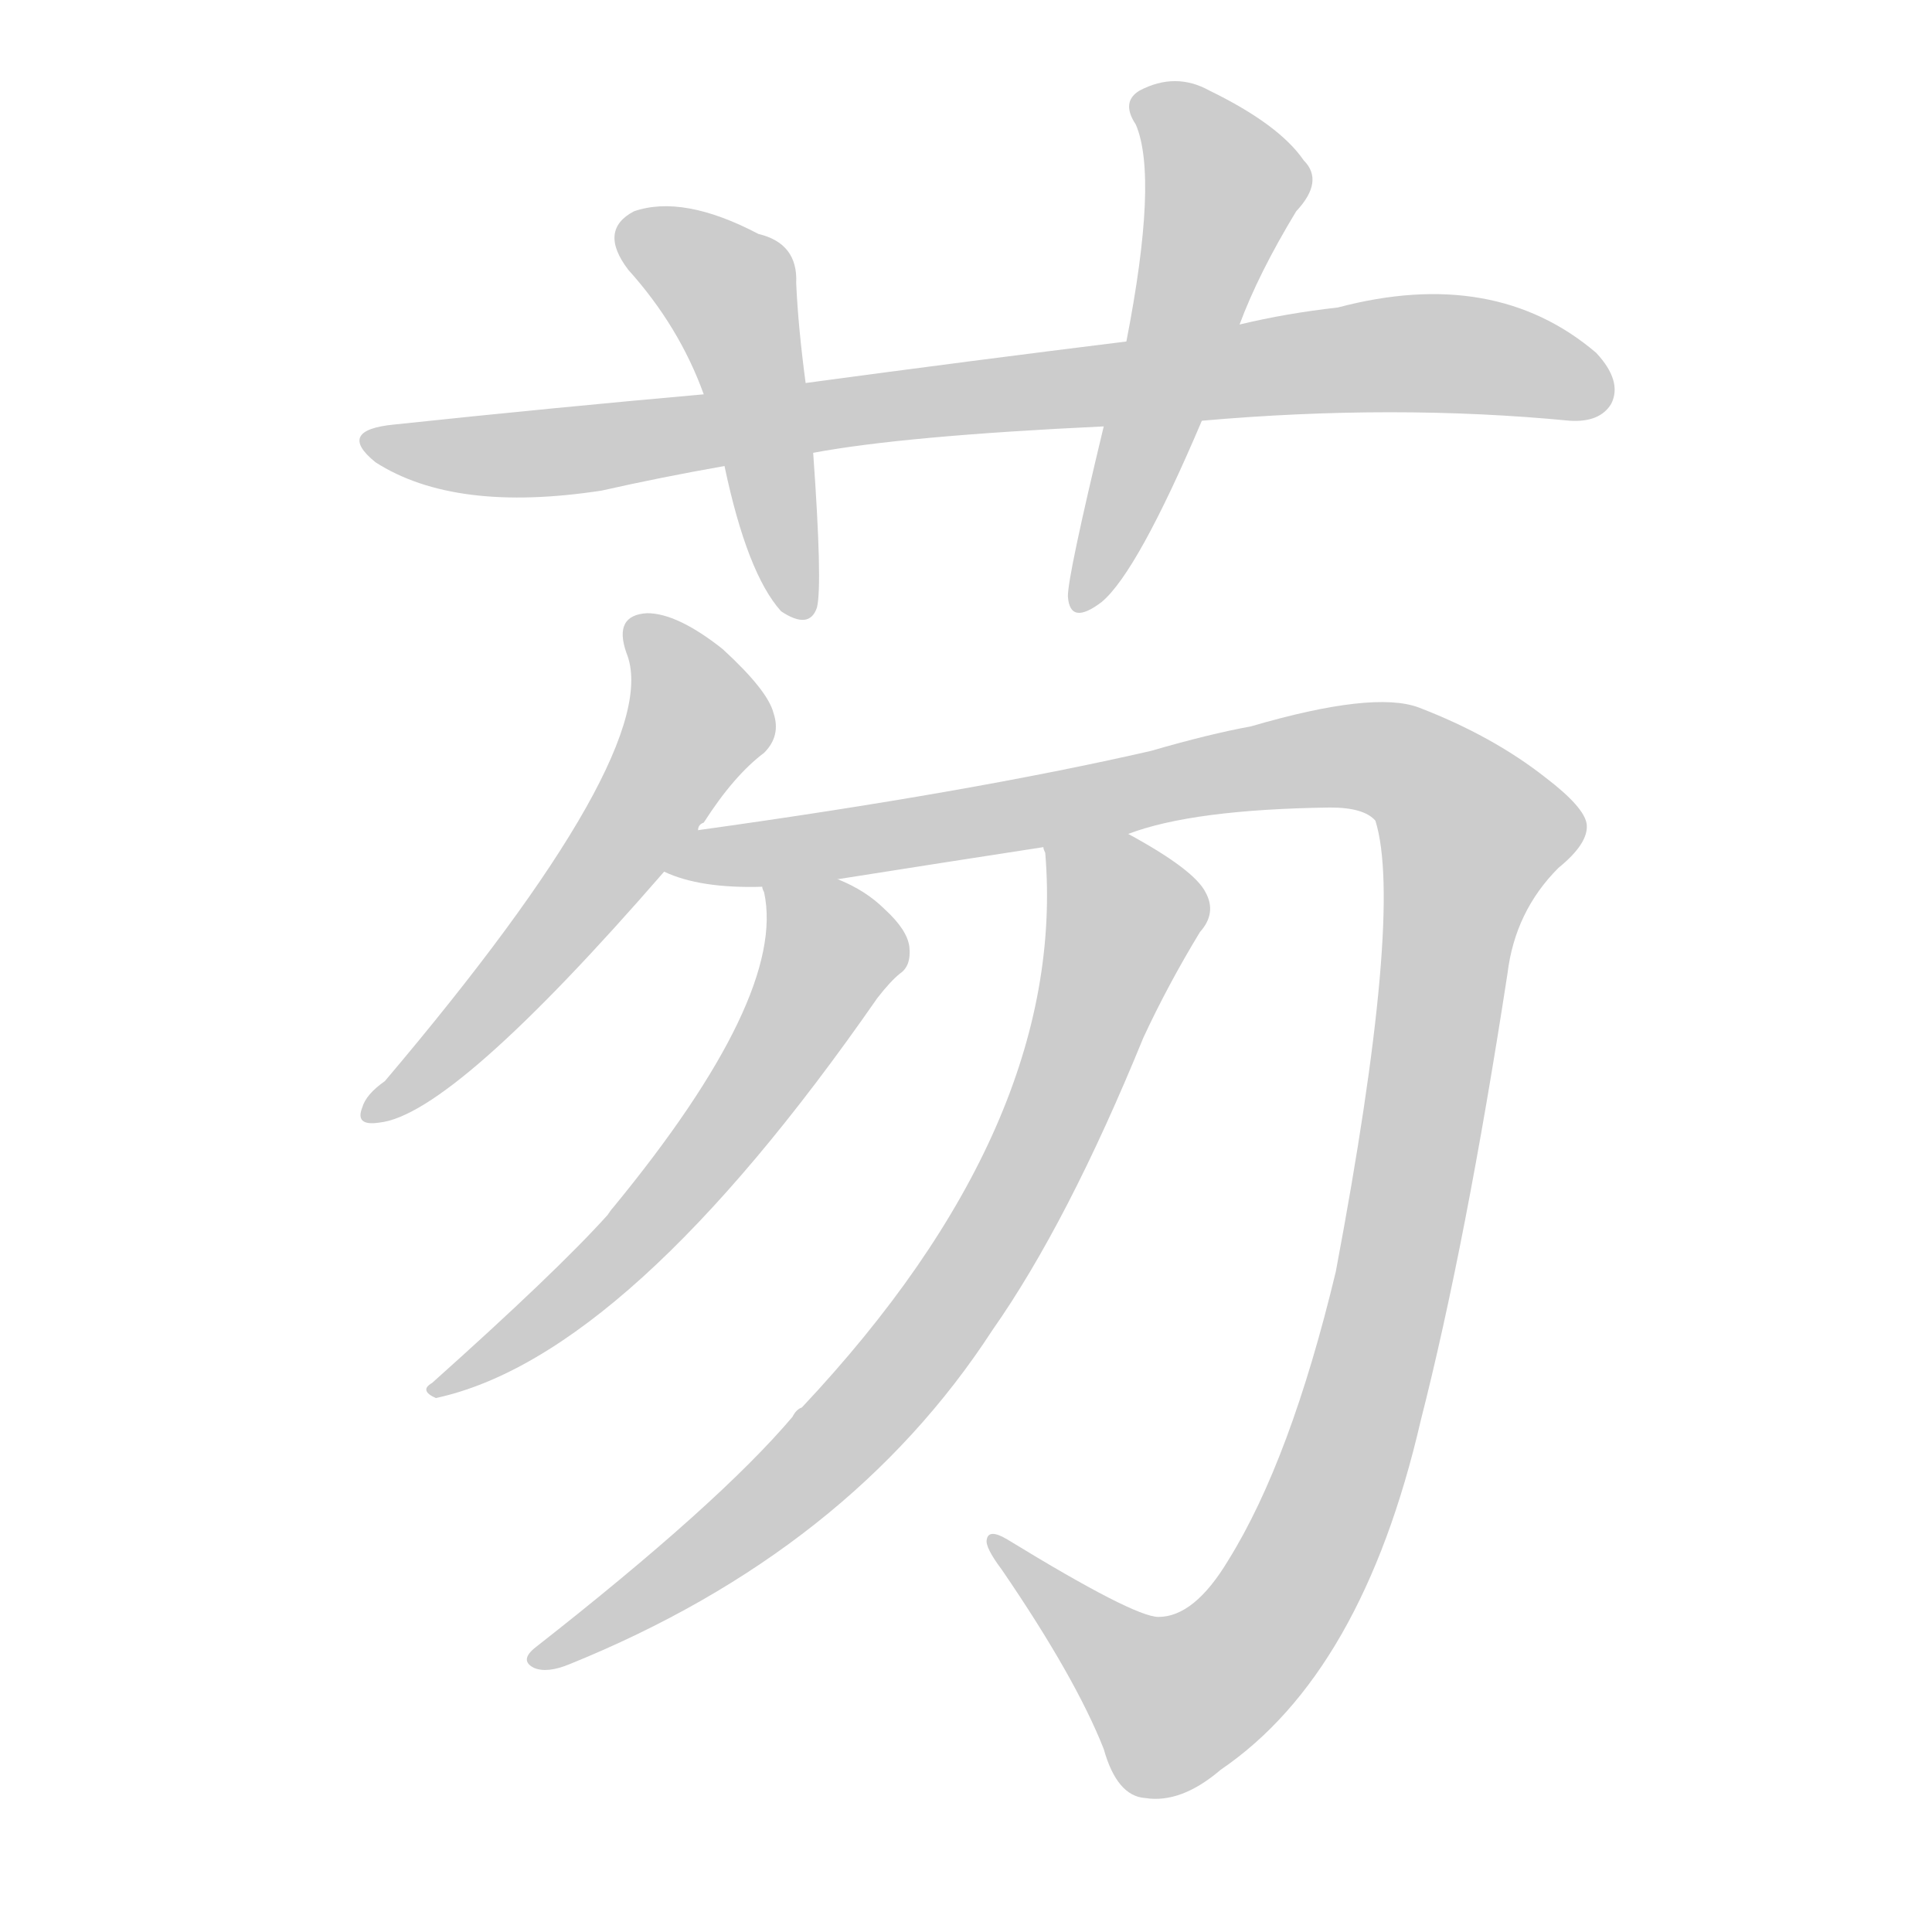 <!--
AnimCJK 2016-2018 Copyright Francois Mizessyn - https://github.com/parsimonhi/animCJK
Derived from:
    MakeMeAHanzi project - https://github.com/skishore/makemeahanzi
    Arphic PL KaitiM GB - https://apps.ubuntu.com/cat/applications/precise/fonts-arphic-gkai00mp/
    Arphic PL UKai - https://apps.ubuntu.com/cat/applications/fonts-arphic-ukai/
You can redistribute and/or modify this file under the terms of the Arphic Public License
as published by Arphic Technology Co., Ltd.
You should have received a copy of this license (the directory "APL") along with this file;
if not, see http://ftp.gnu.org/non-gnu/chinese-fonts-truetype/LICENSE.
-->
<svg id="z33460" class="acjk" version="1.1" viewBox="0 0 1024 1024" xmlns="http://www.w3.org/2000/svg" xmlns:xlink="http://www.w3.org/1999/xlink">
<style>
<![CDATA[
@keyframes z33460k {
	from {
		stroke:#ccc;
		stroke-dashoffset:3334;
	}
	1% {
		stroke:#c00;
		stroke-dashoffset:3334;
	}
	75% {
		stroke:#c00;
		stroke-dashoffset:0;
	}
	to {
		stroke:#000;
	}
}
#z33460 path[clip-path] {
	animation:z33460k 1s linear both;
	stroke-dasharray:3334;
	stroke-width:128;
	stroke-linecap:round;
	fill:none;
}
#z33460 path[clip-path="url(#z33460c1)"] {animation-delay:1s;}
#z33460 path[clip-path="url(#z33460c2)"] {animation-delay:2s;}
#z33460 path[clip-path="url(#z33460c3)"] {animation-delay:3s;}
#z33460 path[clip-path="url(#z33460c4)"] {animation-delay:4s;}
#z33460 path[clip-path="url(#z33460c5)"] {animation-delay:5s;}
#z33460 path[clip-path="url(#z33460c6)"] {animation-delay:6s;}
#z33460 path[clip-path="url(#z33460c7)"] {animation-delay:7s;}
#z33460 path {fill:#ccc;}
]]>
</style>
<path id="z33460d1" d="M637 223Q739 214 832 223Q848 224 854 214Q860 202 846 187Q792 141 709 163Q682 166 657 172C617 178 617 178 597 181Q516 191 427 203C391 207 391 207 373 209Q294 216 209 225Q178 228 199 245Q241 272 319 260Q350 253 384 247C415 242 415 242 431 240Q479 231 585 226C620 224 620 224 637 223Z"></path>
<path id="z33460d2" d="M427 203Q423 173 422 150Q423 129 402 124Q362 103 336 112Q317 122 333 143Q360 173 373 209C380 234 380 234 384 247Q396 304 414 324Q429 334 433 322Q436 310 431 240C428 215 428 215 427 203Z"></path>
<path id="z33460d3" d="M657 172Q667 145 687 112Q702 96 691 85Q678 66 641 48Q623 38 604 48Q594 54 602 66Q614 94 597 181C589 211 589 211 585 226Q566 305 566 316Q567 332 584 319Q603 303 637 223C650 189 650 189 657 172Z"></path>
<path id="z33460d4" d="M370 440Q370 437 373 436Q389 411 405 399Q414 390 410 378Q407 366 383 344Q359 325 343 325Q325 326 332 346Q353 397 204 573Q194 580 192 587Q188 597 201 595Q240 591 352 462C364 447 364 447 370 440Z"></path>
<path id="z33460d5" d="M598 442Q632 429 705 428Q723 428 729 435Q744 483 708 674Q684 774 651 827Q633 857 614 857Q601 857 534 816Q524 810 523 816Q522 820 531 832Q570 889 585 927Q592 952 607 953Q626 956 647 938Q722 887 753 753Q777 659 799 516Q803 483 826 460Q842 447 841 437Q840 428 819 412Q791 390 752 375Q728 366 663 385Q641 389 610 398Q514 420 370 440C361 442 343 458 352 462Q371 471 404 470C431 467 431 467 444 466Q501 457 553 449C583 444 583 444 598 442Z"></path>
<path id="z33460d6" d="M404 470Q404 471 405 473Q417 528 325 640Q324 641 322 644Q295 674 229 733Q222 737 231 741Q333 719 465 529Q472 520 477 516Q483 512 482 502Q481 493 469 482Q459 472 444 466C432 461 401 457 404 470Z"></path>
<path id="z33460d7" d="M553 449Q553 450 554 452Q566 596 425 746Q422 747 420 751Q381 797 284 873Q275 880 283 884Q290 887 302 882Q450 822 526 705Q566 648 606 550Q619 522 636 494Q645 484 639 473Q633 461 598 442C585 434 550 434 553 449Z"></path>
<defs>
	<clipPath id="z33460c1"><use xlink:href="#z33460d1"></use></clipPath>
	<clipPath id="z33460c2"><use xlink:href="#z33460d2"></use></clipPath>
	<clipPath id="z33460c3"><use xlink:href="#z33460d3"></use></clipPath>
	<clipPath id="z33460c4"><use xlink:href="#z33460d4"></use></clipPath>
	<clipPath id="z33460c5"><use xlink:href="#z33460d5"></use></clipPath>
	<clipPath id="z33460c6"><use xlink:href="#z33460d6"></use></clipPath>
	<clipPath id="z33460c7"><use xlink:href="#z33460d7"></use></clipPath>
</defs>
<path pathLength="3333" clip-path="url(#z33460c1)" d="M199 233L300 239L753 187L852 201"></path>
<path pathLength="3333" clip-path="url(#z33460c2)" d="M330 122L387 155L427 322"></path>
<path pathLength="3333" clip-path="url(#z33460c3)" d="M606 52L651 100L578 317"></path>
<path pathLength="3333" clip-path="url(#z33460c4)" d="M338 334L369 389L197 589"></path>
<path pathLength="3333" clip-path="url(#z33460c5)" d="M359 459L716 400L786 448L726 730L667 867L608 904L530 820"></path>
<path pathLength="3333" clip-path="url(#z33460c6)" d="M412 475L440 515L404 570L322 670L234 735"></path>
<path pathLength="3333" clip-path="url(#z33460c7)" d="M561 453L597 493L513 677L423 784L290 878"></path>
</svg>